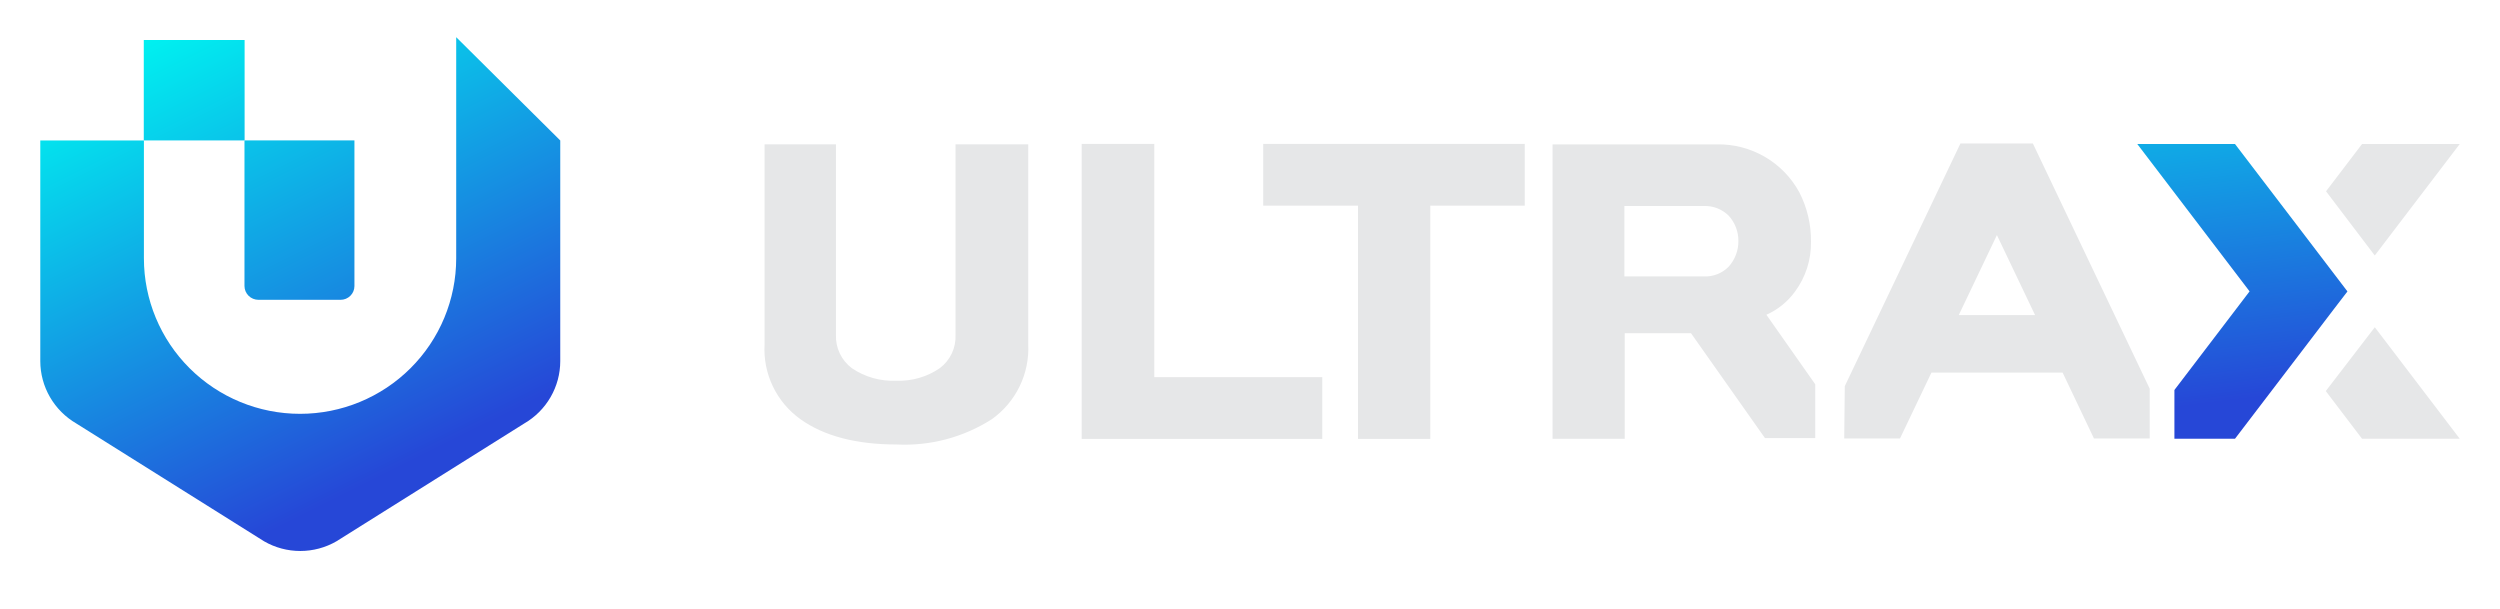 <svg width="119" height="29" viewBox="0 0 119 29" fill="none" xmlns="http://www.w3.org/2000/svg">
<path d="M26.668 6.686V17.192C26.668 17.792 26.509 18.382 26.208 18.902C25.907 19.423 25.475 19.856 24.953 20.158L16.013 25.767C15.49 26.069 14.897 26.227 14.293 26.227C13.689 26.227 13.096 26.069 12.573 25.767L3.633 20.158C3.112 19.855 2.68 19.422 2.379 18.902C2.078 18.382 1.919 17.792 1.918 17.192V6.686H6.85V12.296C6.85 14.259 7.633 16.142 9.027 17.53C10.421 18.918 12.311 19.698 14.283 19.698C16.254 19.698 18.144 18.918 19.538 17.53C20.932 16.142 21.715 14.259 21.715 12.296V1.77L26.668 6.686Z" fill="url(#paint0_linear_8348_5173)"/>
<path d="M16.213 14.271H12.295C12.121 14.269 11.954 14.2 11.831 14.077C11.708 13.954 11.638 13.788 11.637 13.615V6.684H16.871V13.62C16.87 13.793 16.8 13.959 16.677 14.08C16.553 14.202 16.387 14.271 16.213 14.271Z" fill="url(#paint1_linear_8348_5173)"/>
<path d="M11.643 1.904H6.844V6.684H11.643V1.904Z" fill="url(#paint2_linear_8348_5173)"/>
<path d="M45.483 15.938C45.497 16.243 45.436 16.547 45.306 16.824C45.175 17.1 44.979 17.341 44.734 17.524C44.129 17.941 43.404 18.15 42.669 18.122C41.915 18.158 41.169 17.948 40.545 17.524C40.301 17.34 40.105 17.099 39.973 16.823C39.842 16.547 39.78 16.244 39.791 15.938V6.871H36.394V16.388C36.353 17.078 36.489 17.767 36.788 18.391C37.087 19.015 37.539 19.553 38.103 19.956C39.223 20.755 40.758 21.157 42.669 21.157C44.271 21.239 45.858 20.819 47.208 19.956C47.774 19.554 48.23 19.016 48.533 18.392C48.836 17.769 48.978 17.08 48.944 16.388V6.871H45.483V15.938Z" fill="#E6E7E8"/>
<path d="M54.944 6.85H51.488V20.892H62.94V17.952H54.944V6.85Z" fill="#E6E7E8"/>
<path d="M60.129 9.789H64.641V20.892H68.082V9.789H72.578V6.85H60.129V9.789Z" fill="#E6E7E8"/>
<path d="M85.444 13.877C85.948 13.195 86.215 12.367 86.203 11.519C86.215 10.696 86.023 9.883 85.646 9.151C85.264 8.449 84.697 7.866 84.005 7.464C83.313 7.062 82.523 6.857 81.722 6.872H73.902V20.888H77.337V15.86H80.491L83.936 20.745L84.011 20.851H86.405V18.292L84.08 14.982C84.625 14.741 85.096 14.359 85.444 13.877ZM82.747 11.477C82.751 11.923 82.588 12.354 82.29 12.688C82.136 12.846 81.95 12.97 81.744 13.051C81.538 13.132 81.317 13.169 81.096 13.158H77.321V9.806H81.096C81.315 9.797 81.534 9.833 81.739 9.912C81.944 9.992 82.129 10.112 82.285 10.266C82.588 10.597 82.753 11.03 82.747 11.477Z" fill="#E6E7E8"/>
<path d="M96.763 6.828H93.317L87.812 18.38L87.785 20.87H90.44L91.937 17.735H98.18L99.672 20.87H102.326V18.502L96.832 6.971L96.763 6.828ZM96.869 14.997H93.237L95.053 11.19L96.869 14.997Z" fill="#E6E7E8"/>
<path d="M117.083 20.883H112.432L110.707 18.615L113.038 15.58H113.043L117.083 20.883Z" fill="#E6E7E8"/>
<path d="M109.411 10.819L106.385 6.854H101.734L107.08 13.869L103.502 18.564V20.885H106.385L106.401 20.864L109.411 16.92L111.099 14.705L111.736 13.875V13.869L109.411 10.819Z" fill="url(#paint3_linear_8348_5173)"/>
<path d="M117.084 6.854L113.039 12.162L110.719 9.106L112.434 6.854H117.084Z" fill="#E6E7E8"/>
<defs>
<linearGradient id="paint0_linear_8348_5173" x1="8.692" y1="1.193" x2="19.15" y2="22.186" gradientUnits="userSpaceOnUse">
<stop stop-color="#00F0F0"/>
<stop offset="1" stop-color="#2647D7"/>
</linearGradient>
<linearGradient id="paint1_linear_8348_5173" x1="9.295" y1="0.355" x2="20.555" y2="22.957" gradientUnits="userSpaceOnUse">
<stop stop-color="#00F0F0"/>
<stop offset="1" stop-color="#2647D7"/>
</linearGradient>
<linearGradient id="paint2_linear_8348_5173" x1="7.884" y1="1.592" x2="18.337" y2="22.585" gradientUnits="userSpaceOnUse">
<stop stop-color="#00F0F0"/>
<stop offset="1" stop-color="#2647D7"/>
</linearGradient>
<linearGradient id="paint3_linear_8348_5173" x1="105.196" y1="-2.304" x2="107.75" y2="18.889" gradientUnits="userSpaceOnUse">
<stop stop-color="#00F0F0"/>
<stop offset="1" stop-color="#2647D7"/>
</linearGradient>
</defs>
</svg>
